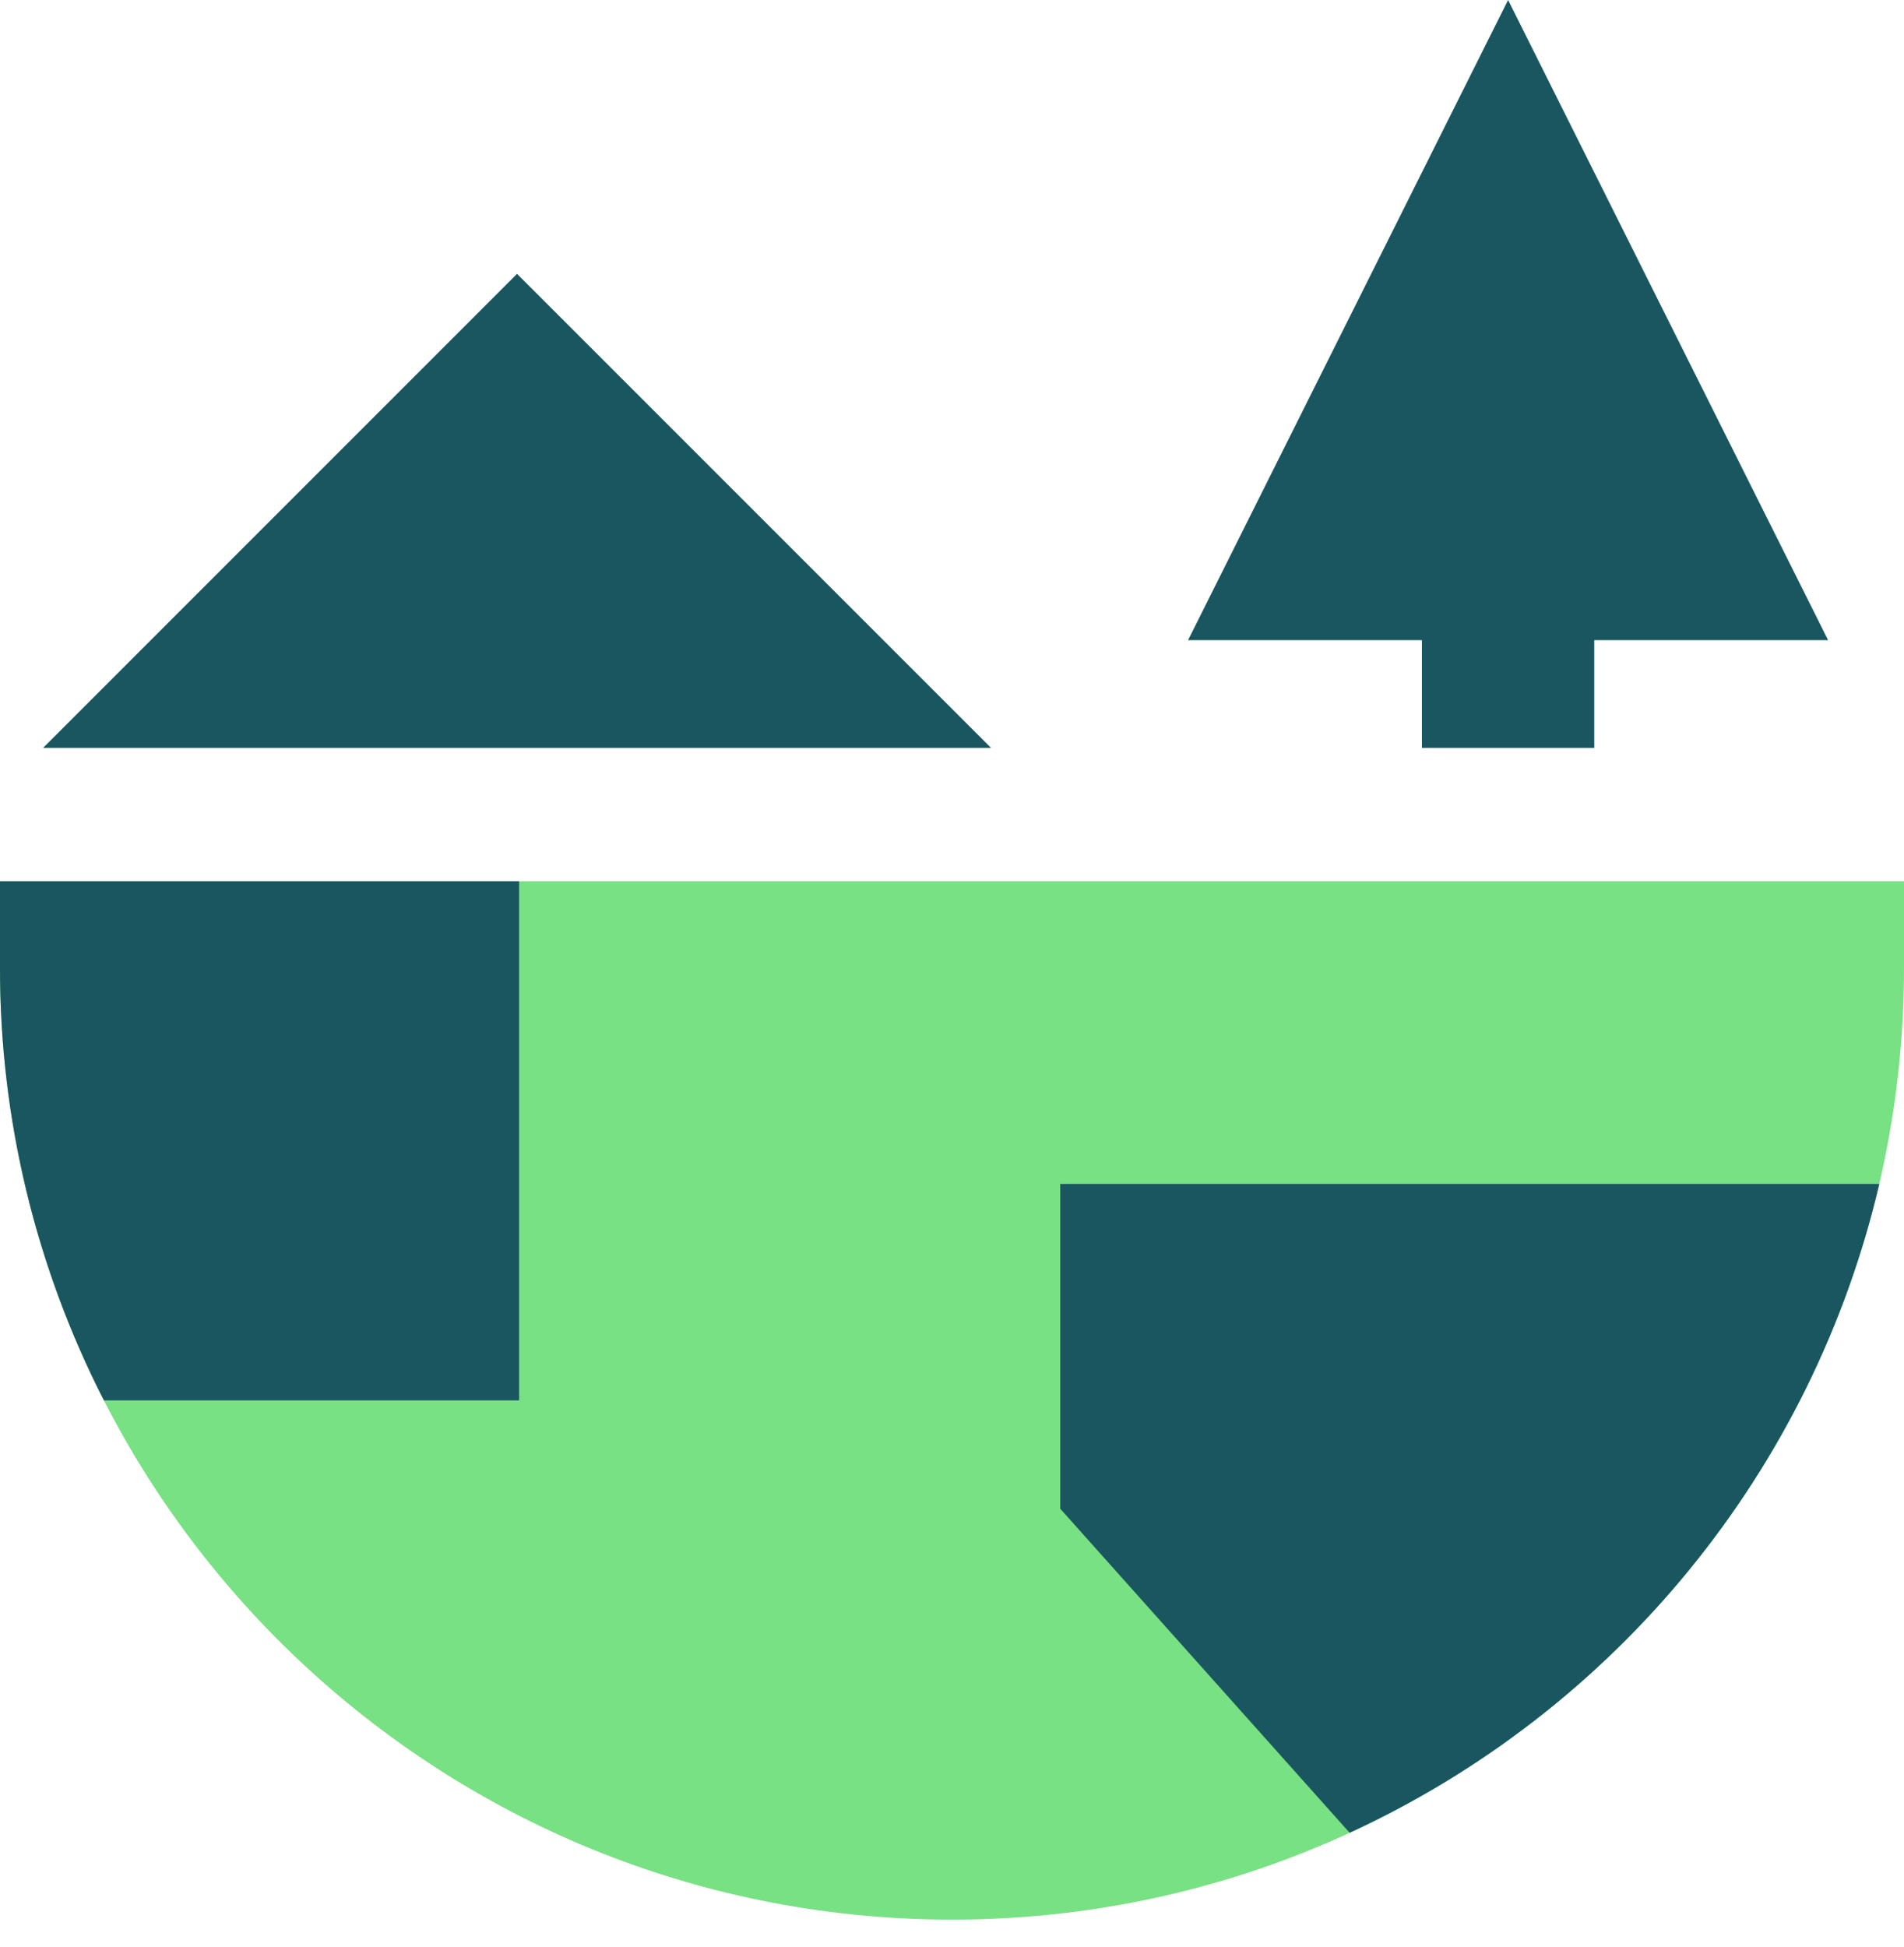 <svg width="45" height="46" viewBox="0 0 45 46" fill="none" xmlns="http://www.w3.org/2000/svg">
<path d="M45 20.824H0V22.861C0 35.287 10.074 45.361 22.5 45.361C34.926 45.361 45 35.287 45 22.861V20.824Z" fill="#78E183"/>
<path fill-rule="evenodd" clip-rule="evenodd" d="M43.206 15.127L35.643 0L28.079 15.127H33.606V17.673H37.68V15.127H43.206ZM44.416 27.977C43.633 31.316 42.098 34.433 39.929 37.09C37.76 39.747 35.013 41.874 31.898 43.309L25.058 35.651V27.977H44.416ZM12.269 20.824V33.091H2.456C0.837 29.924 -0.005 26.417 2.14754e-05 22.86V20.824H12.269ZM1.018 17.673L12.22 6.471L23.423 17.673H1.018Z" fill="#1A565F"/>
</svg>
